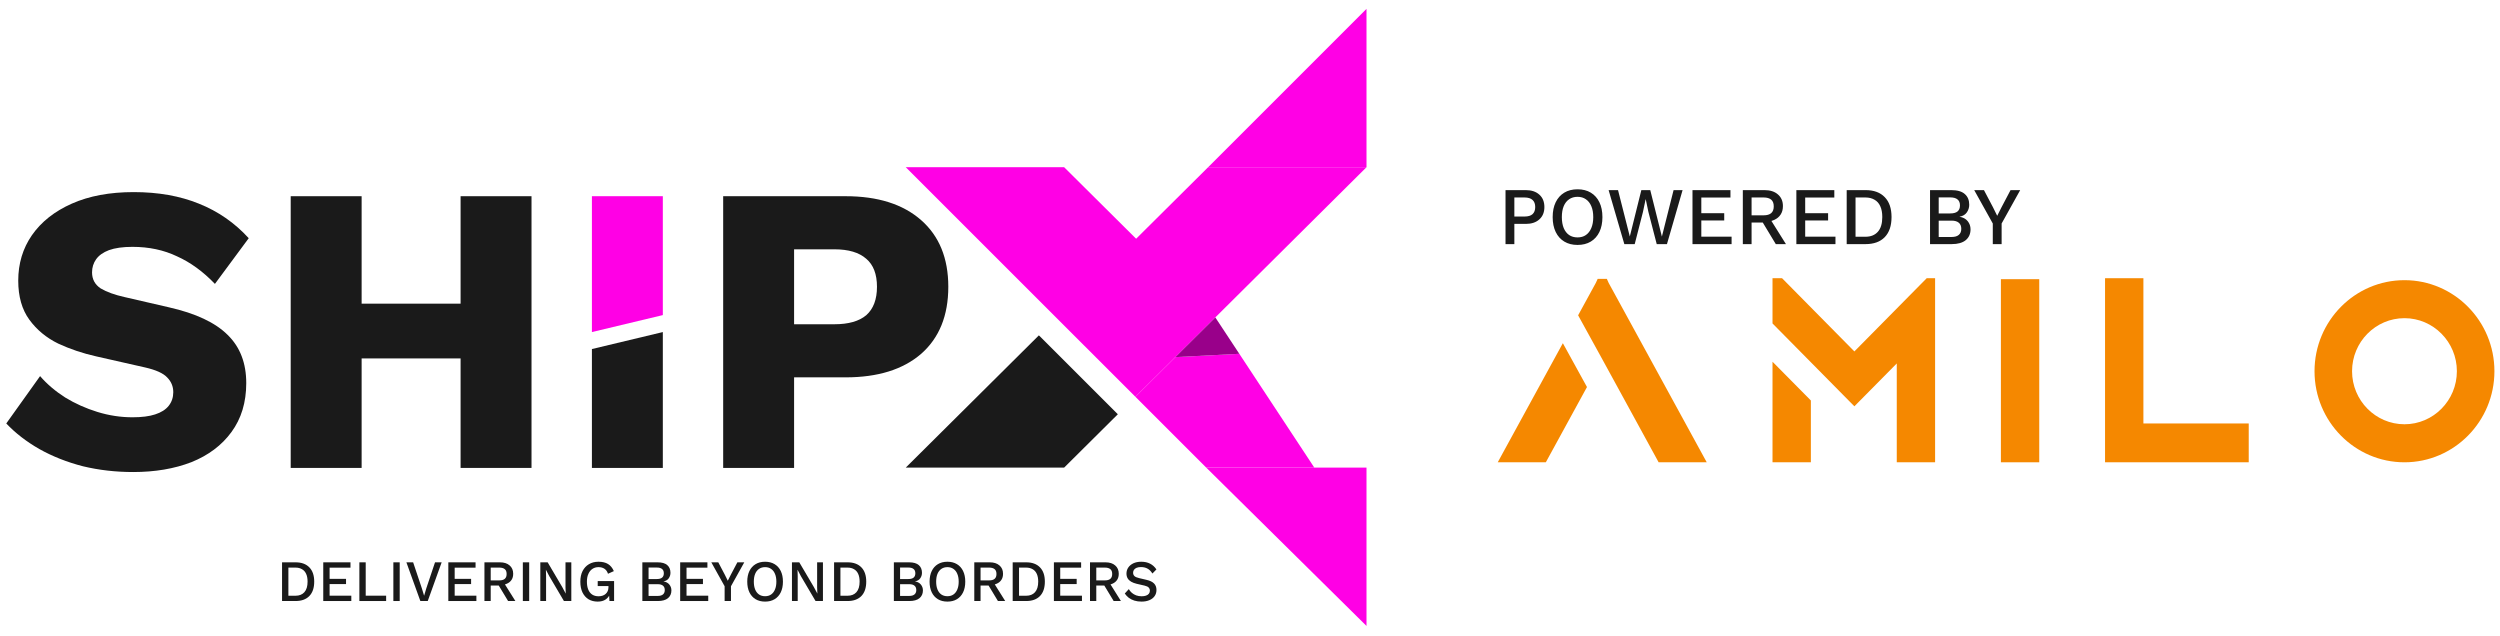 <svg width="220" height="56" viewBox="0 0 220 56" fill="none" xmlns="http://www.w3.org/2000/svg">
<path d="M26.013 49.485C26.533 49.485 26.936 49.633 27.222 49.928C27.508 50.221 27.651 50.639 27.651 51.182C27.651 51.732 27.508 52.155 27.222 52.451C26.936 52.743 26.533 52.89 26.013 52.89H24.82V49.485H26.013ZM26.003 52.425C26.337 52.425 26.597 52.322 26.783 52.116C26.972 51.906 27.067 51.595 27.067 51.182C27.067 50.907 27.024 50.678 26.938 50.496C26.855 50.313 26.733 50.178 26.571 50.088C26.413 49.995 26.224 49.949 26.003 49.949H25.378V52.425H26.003Z" fill="#1A1A1A"/>
<path d="M28.447 52.89V49.485H30.843V49.954H29.005V50.939H30.451V51.399H29.005V52.42H30.916V52.89H28.447Z" fill="#1A1A1A"/>
<path d="M32.182 52.42H33.98V52.89H31.625V49.485H32.182V52.42Z" fill="#1A1A1A"/>
<path d="M35.174 49.485V52.89H34.616V49.485H35.174Z" fill="#1A1A1A"/>
<path d="M38.866 49.485L37.642 52.89H36.991L35.762 49.485H36.356L37.125 51.78L37.322 52.425L37.513 51.78L38.282 49.485H38.866Z" fill="#1A1A1A"/>
<path d="M39.453 52.89V49.485H41.849V49.954H40.011V50.939H41.457V51.399H40.011V52.42H41.922V52.89H39.453Z" fill="#1A1A1A"/>
<path d="M43.999 49.485C44.358 49.485 44.64 49.576 44.846 49.758C45.056 49.937 45.161 50.181 45.161 50.491C45.161 50.704 45.113 50.883 45.017 51.027C44.924 51.172 44.79 51.283 44.614 51.362C44.438 51.442 44.233 51.49 43.999 51.507L43.948 51.528H43.183V52.89H42.631V49.485H43.999ZM43.948 51.074C44.154 51.074 44.311 51.029 44.418 50.939C44.528 50.847 44.583 50.704 44.583 50.511C44.583 50.315 44.528 50.172 44.418 50.083C44.308 49.994 44.151 49.949 43.948 49.949H43.183V51.074H43.948ZM44.283 51.187L45.353 52.89H44.712L43.808 51.393L44.283 51.187Z" fill="#1A1A1A"/>
<path d="M46.568 49.485V52.89H46.01V49.485H46.568Z" fill="#1A1A1A"/>
<path d="M50.276 49.485V52.89H49.625L48.339 50.707L48.044 50.145H48.039L48.055 50.687V52.89H47.548V49.485H48.194L49.48 51.667L49.78 52.229H49.785L49.764 51.688V49.485H50.276Z" fill="#1A1A1A"/>
<path d="M52.594 52.941C52.287 52.941 52.019 52.872 51.788 52.735C51.561 52.594 51.383 52.393 51.256 52.131C51.132 51.87 51.07 51.555 51.07 51.187C51.07 50.826 51.135 50.515 51.266 50.253C51.401 49.992 51.586 49.791 51.824 49.65C52.065 49.505 52.346 49.433 52.666 49.433C53.01 49.433 53.291 49.5 53.508 49.634C53.725 49.768 53.895 49.976 54.019 50.258L53.503 50.491C53.441 50.294 53.337 50.148 53.193 50.052C53.052 49.956 52.876 49.908 52.666 49.908C52.463 49.908 52.285 49.959 52.134 50.062C51.982 50.162 51.864 50.308 51.778 50.501C51.691 50.69 51.648 50.919 51.648 51.187C51.648 51.459 51.688 51.691 51.767 51.884C51.846 52.076 51.962 52.222 52.113 52.322C52.265 52.422 52.452 52.472 52.676 52.472C52.804 52.472 52.919 52.455 53.022 52.42C53.129 52.386 53.22 52.334 53.296 52.265C53.375 52.197 53.435 52.114 53.477 52.018C53.522 51.918 53.544 51.806 53.544 51.682V51.574H52.599V51.136H54.04V52.89H53.632L53.59 52.178L53.694 52.229C53.615 52.453 53.482 52.628 53.296 52.755C53.114 52.879 52.879 52.941 52.594 52.941Z" fill="#1A1A1A"/>
<path d="M56.527 52.89V49.485H57.865C58.254 49.485 58.539 49.567 58.722 49.732C58.908 49.894 59.001 50.119 59.001 50.408C59.001 50.584 58.951 50.743 58.851 50.888C58.751 51.032 58.598 51.123 58.391 51.161V51.166C58.612 51.201 58.782 51.292 58.903 51.44C59.023 51.588 59.084 51.76 59.084 51.956C59.084 52.245 58.982 52.473 58.779 52.642C58.576 52.807 58.281 52.89 57.896 52.89H56.527ZM57.074 52.441H57.885C58.088 52.441 58.242 52.396 58.345 52.307C58.448 52.217 58.5 52.09 58.5 51.925C58.5 51.756 58.448 51.629 58.345 51.543C58.242 51.454 58.088 51.409 57.885 51.409H57.074V52.441ZM57.074 50.955H57.803C58.009 50.955 58.162 50.914 58.262 50.831C58.366 50.745 58.417 50.618 58.417 50.449C58.417 50.281 58.366 50.155 58.262 50.073C58.162 49.987 58.009 49.944 57.803 49.944H57.074V50.955Z" fill="#1A1A1A"/>
<path d="M59.856 52.89V49.485H62.252V49.954H60.414V50.939H61.86V51.399H60.414V52.42H62.325V52.89H59.856Z" fill="#1A1A1A"/>
<path d="M65.497 49.485L64.325 51.59V52.89H63.767V51.59L62.595 49.485H63.209L63.777 50.563L64.046 51.105L64.32 50.563L64.888 49.485H65.497Z" fill="#1A1A1A"/>
<path d="M67.328 49.433C67.652 49.433 67.931 49.504 68.165 49.645C68.399 49.785 68.58 49.987 68.707 50.248C68.835 50.51 68.898 50.822 68.898 51.187C68.898 51.548 68.835 51.861 68.707 52.126C68.58 52.387 68.399 52.589 68.165 52.73C67.931 52.871 67.652 52.941 67.328 52.941C67.004 52.941 66.726 52.871 66.492 52.73C66.257 52.589 66.076 52.387 65.949 52.126C65.822 51.861 65.758 51.548 65.758 51.187C65.758 50.822 65.822 50.51 65.949 50.248C66.076 49.987 66.257 49.785 66.492 49.645C66.726 49.504 67.004 49.433 67.328 49.433ZM67.328 49.908C67.122 49.908 66.944 49.959 66.796 50.062C66.648 50.162 66.534 50.307 66.455 50.496C66.376 50.685 66.337 50.915 66.337 51.187C66.337 51.455 66.376 51.686 66.455 51.878C66.534 52.068 66.648 52.214 66.796 52.317C66.944 52.417 67.122 52.467 67.328 52.467C67.535 52.467 67.71 52.417 67.855 52.317C68.003 52.214 68.117 52.068 68.196 51.878C68.279 51.686 68.32 51.455 68.32 51.187C68.32 50.915 68.279 50.685 68.196 50.496C68.117 50.307 68.003 50.162 67.855 50.062C67.71 49.959 67.535 49.908 67.328 49.908Z" fill="#1A1A1A"/>
<path d="M72.419 49.485V52.89H71.768L70.482 50.707L70.188 50.145H70.182L70.198 50.687V52.89H69.692V49.485H70.337L71.623 51.667L71.923 52.229H71.928L71.907 51.688V49.485H72.419Z" fill="#1A1A1A"/>
<path d="M74.592 49.485C75.112 49.485 75.515 49.633 75.801 49.928C76.087 50.221 76.229 50.639 76.229 51.182C76.229 51.732 76.087 52.155 75.801 52.451C75.515 52.743 75.112 52.89 74.592 52.89H73.399V49.485H74.592ZM74.582 52.425C74.916 52.425 75.176 52.322 75.362 52.116C75.551 51.906 75.646 51.595 75.646 51.182C75.646 50.907 75.603 50.678 75.517 50.496C75.434 50.313 75.312 50.178 75.15 50.088C74.992 49.995 74.802 49.949 74.582 49.949H73.957V52.425H74.582Z" fill="#1A1A1A"/>
<path d="M78.66 52.89V49.485H79.998C80.387 49.485 80.672 49.567 80.855 49.732C81.041 49.894 81.134 50.119 81.134 50.408C81.134 50.584 81.084 50.743 80.984 50.888C80.884 51.032 80.731 51.123 80.525 51.161V51.166C80.745 51.201 80.915 51.292 81.036 51.44C81.156 51.588 81.217 51.76 81.217 51.956C81.217 52.245 81.115 52.473 80.912 52.642C80.709 52.807 80.414 52.89 80.029 52.89H78.66ZM79.207 52.441H80.018C80.222 52.441 80.375 52.396 80.478 52.307C80.581 52.217 80.633 52.09 80.633 51.925C80.633 51.756 80.581 51.629 80.478 51.543C80.375 51.454 80.222 51.409 80.018 51.409H79.207V52.441ZM79.207 50.955H79.936C80.142 50.955 80.296 50.914 80.395 50.831C80.499 50.745 80.55 50.618 80.55 50.449C80.55 50.281 80.499 50.155 80.395 50.073C80.296 49.987 80.142 49.944 79.936 49.944H79.207V50.955Z" fill="#1A1A1A"/>
<path d="M83.373 49.433C83.697 49.433 83.976 49.504 84.21 49.645C84.444 49.785 84.625 49.987 84.752 50.248C84.88 50.51 84.943 50.822 84.943 51.187C84.943 51.548 84.88 51.861 84.752 52.126C84.625 52.387 84.444 52.589 84.21 52.73C83.976 52.871 83.697 52.941 83.373 52.941C83.049 52.941 82.771 52.871 82.536 52.73C82.302 52.589 82.121 52.387 81.994 52.126C81.867 51.861 81.803 51.548 81.803 51.187C81.803 50.822 81.867 50.51 81.994 50.248C82.121 49.987 82.302 49.785 82.536 49.645C82.771 49.504 83.049 49.433 83.373 49.433ZM83.373 49.908C83.166 49.908 82.989 49.959 82.841 50.062C82.693 50.162 82.579 50.307 82.5 50.496C82.421 50.685 82.382 50.915 82.382 51.187C82.382 51.455 82.421 51.686 82.5 51.878C82.579 52.068 82.693 52.214 82.841 52.317C82.989 52.417 83.166 52.467 83.373 52.467C83.58 52.467 83.755 52.417 83.9 52.317C84.048 52.214 84.162 52.068 84.241 51.878C84.323 51.686 84.365 51.455 84.365 51.187C84.365 50.915 84.323 50.685 84.241 50.496C84.162 50.307 84.048 50.162 83.9 50.062C83.755 49.959 83.58 49.908 83.373 49.908Z" fill="#1A1A1A"/>
<path d="M87.105 49.485C87.463 49.485 87.746 49.576 87.952 49.758C88.162 49.937 88.267 50.181 88.267 50.491C88.267 50.704 88.219 50.883 88.123 51.027C88.03 51.172 87.896 51.283 87.72 51.362C87.544 51.442 87.34 51.49 87.105 51.507L87.054 51.528H86.289V52.89H85.737V49.485H87.105ZM87.054 51.074C87.26 51.074 87.417 51.029 87.524 50.939C87.634 50.847 87.689 50.704 87.689 50.511C87.689 50.315 87.634 50.172 87.524 50.083C87.413 49.994 87.257 49.949 87.054 49.949H86.289V51.074H87.054ZM87.389 51.187L88.459 52.89H87.818L86.914 51.393L87.389 51.187Z" fill="#1A1A1A"/>
<path d="M90.309 49.485C90.829 49.485 91.232 49.633 91.518 49.928C91.804 50.221 91.947 50.639 91.947 51.182C91.947 51.732 91.804 52.155 91.518 52.451C91.232 52.743 90.829 52.89 90.309 52.89H89.116V49.485H90.309ZM90.299 52.425C90.633 52.425 90.893 52.322 91.079 52.116C91.268 51.906 91.363 51.595 91.363 51.182C91.363 50.907 91.32 50.678 91.234 50.496C91.151 50.313 91.029 50.178 90.867 50.088C90.709 49.995 90.519 49.949 90.299 49.949H89.674V52.425H90.299Z" fill="#1A1A1A"/>
<path d="M92.743 52.89V49.485H95.139V49.954H93.3V50.939H94.747V51.399H93.3V52.42H95.212V52.89H92.743Z" fill="#1A1A1A"/>
<path d="M97.289 49.485C97.647 49.485 97.93 49.576 98.136 49.758C98.346 49.937 98.451 50.181 98.451 50.491C98.451 50.704 98.403 50.883 98.307 51.027C98.214 51.172 98.079 51.283 97.904 51.362C97.728 51.442 97.523 51.49 97.289 51.507L97.237 51.528H96.473V52.89H95.92V49.485H97.289ZM97.237 51.074C97.444 51.074 97.601 51.029 97.707 50.939C97.818 50.847 97.873 50.704 97.873 50.511C97.873 50.315 97.818 50.172 97.707 50.083C97.597 49.994 97.441 49.949 97.237 49.949H96.473V51.074H97.237ZM97.573 51.187L98.642 52.89H98.002L97.098 51.393L97.573 51.187Z" fill="#1A1A1A"/>
<path d="M100.431 49.433C100.731 49.433 100.989 49.49 101.206 49.603C101.426 49.713 101.612 49.882 101.764 50.109L101.412 50.47C101.288 50.27 101.144 50.126 100.979 50.037C100.817 49.947 100.626 49.902 100.405 49.902C100.247 49.902 100.116 49.925 100.013 49.969C99.913 50.014 99.837 50.074 99.785 50.15C99.737 50.226 99.713 50.31 99.713 50.403C99.713 50.516 99.751 50.613 99.827 50.692C99.906 50.767 100.042 50.828 100.235 50.872L100.875 51.022C101.195 51.094 101.424 51.204 101.562 51.352C101.7 51.497 101.769 51.684 101.769 51.914C101.769 52.124 101.714 52.307 101.604 52.461C101.493 52.616 101.338 52.735 101.139 52.817C100.942 52.9 100.715 52.941 100.457 52.941C100.226 52.941 100.014 52.912 99.822 52.853C99.632 52.792 99.467 52.707 99.326 52.601C99.188 52.491 99.073 52.367 98.98 52.229L99.336 51.842C99.405 51.966 99.494 52.076 99.605 52.172C99.715 52.265 99.842 52.339 99.987 52.394C100.135 52.446 100.293 52.472 100.462 52.472C100.614 52.472 100.743 52.453 100.849 52.415C100.96 52.377 101.044 52.32 101.103 52.245C101.161 52.169 101.19 52.08 101.19 51.976C101.19 51.873 101.156 51.784 101.087 51.708C101.022 51.633 100.899 51.574 100.72 51.533L100.023 51.373C99.834 51.328 99.672 51.266 99.537 51.187C99.403 51.108 99.302 51.01 99.233 50.893C99.164 50.773 99.129 50.633 99.129 50.475C99.129 50.279 99.181 50.104 99.284 49.949C99.391 49.791 99.541 49.665 99.734 49.572C99.93 49.479 100.162 49.433 100.431 49.433Z" fill="#1A1A1A"/>
<path d="M106.149 41.149H115.66H120.252V48.116V55.082L106.149 41.149Z" fill="#FF00E5"/>
<path d="M120.252 14.715H106.315L120.252 0.782V14.715Z" fill="#FF00E5"/>
<path fill-rule="evenodd" clip-rule="evenodd" d="M120.252 14.715L106.948 27.932L103.432 31.425L99.916 34.918L92.969 27.973L79.707 14.715H93.644L99.979 21.009L106.315 14.715H120.252Z" fill="#FF00E5"/>
<path d="M79.707 41.149L91.422 29.511L98.369 36.455L93.644 41.149H79.707Z" fill="#1A1A1A"/>
<path fill-rule="evenodd" clip-rule="evenodd" d="M115.66 41.149H106.149L99.916 34.918L103.432 31.425L109.059 31.134L115.66 41.149Z" fill="#FF00E5"/>
<path fill-rule="evenodd" clip-rule="evenodd" d="M106.948 27.932L103.432 31.425L109.059 31.134L106.948 27.932Z" fill="#99008A"/>
<path d="M11.764 16.905C13.917 16.905 15.828 17.243 17.497 17.919C19.191 18.595 20.654 19.61 21.888 20.962L18.913 24.983C17.872 23.896 16.76 23.087 15.574 22.556C14.413 22.001 13.107 21.723 11.656 21.723C10.809 21.723 10.12 21.82 9.587 22.013C9.079 22.206 8.704 22.472 8.462 22.81C8.221 23.148 8.1 23.534 8.1 23.969C8.1 24.573 8.354 25.044 8.862 25.382C9.394 25.696 10.095 25.949 10.966 26.143L14.885 27.048C17.231 27.58 18.949 28.389 20.038 29.476C21.126 30.538 21.67 31.951 21.67 33.714C21.67 35.405 21.235 36.842 20.364 38.025C19.517 39.185 18.344 40.066 16.844 40.67C15.345 41.25 13.639 41.539 11.728 41.539C10.18 41.539 8.704 41.37 7.301 41.032C5.898 40.67 4.616 40.163 3.455 39.511C2.318 38.859 1.351 38.11 0.552 37.265L3.528 33.098C4.132 33.799 4.87 34.427 5.741 34.982C6.612 35.514 7.555 35.936 8.571 36.25C9.587 36.564 10.615 36.721 11.656 36.721C12.478 36.721 13.143 36.637 13.651 36.468C14.183 36.298 14.583 36.045 14.849 35.707C15.115 35.369 15.248 34.97 15.248 34.511C15.248 34.004 15.066 33.569 14.704 33.207C14.365 32.845 13.724 32.555 12.78 32.338L8.462 31.36C7.277 31.094 6.164 30.719 5.124 30.236C4.084 29.729 3.237 29.029 2.584 28.135C1.931 27.242 1.605 26.094 1.605 24.694C1.605 23.196 2.004 21.868 2.802 20.709C3.624 19.525 4.798 18.595 6.322 17.919C7.846 17.243 9.66 16.905 11.764 16.905Z" fill="#1A1A1A"/>
<path d="M46.773 17.267V41.177H40.532V17.267H46.773ZM31.823 17.267V41.177H25.582V17.267H31.823ZM43.87 26.722V31.541H28.63V26.722H43.87Z" fill="#1A1A1A"/>
<path d="M74.416 17.267C77.246 17.267 79.46 17.967 81.056 19.368C82.653 20.769 83.451 22.725 83.451 25.237C83.451 27.773 82.653 29.741 81.056 31.142C79.46 32.519 77.246 33.207 74.416 33.207H69.88V41.177H63.639V17.267H74.416ZM73.436 28.534C74.67 28.534 75.602 28.268 76.231 27.737C76.859 27.181 77.174 26.348 77.174 25.237C77.174 24.126 76.859 23.305 76.231 22.773C75.602 22.218 74.67 21.94 73.436 21.94H69.88V28.534H73.436Z" fill="#1A1A1A"/>
<path d="M52.088 41.177H58.329V29.222L52.088 30.716V41.177Z" fill="#1A1A1A"/>
<path fill-rule="evenodd" clip-rule="evenodd" d="M58.329 17.267H52.088V29.222L58.329 27.728V17.267Z" fill="#FF00E5"/>
<path d="M134.271 16.73C134.771 16.73 135.167 16.862 135.459 17.126C135.757 17.39 135.906 17.755 135.906 18.22C135.906 18.681 135.757 19.044 135.459 19.308C135.167 19.572 134.771 19.703 134.271 19.703H133.263V21.482H132.486V16.73H134.271ZM134.156 19.055C134.473 19.055 134.708 18.986 134.862 18.847C135.02 18.703 135.099 18.494 135.099 18.22C135.099 17.942 135.02 17.733 134.862 17.594C134.708 17.45 134.473 17.378 134.156 17.378H133.263V19.055H134.156ZM138.824 16.658C139.275 16.658 139.664 16.756 139.99 16.953C140.317 17.15 140.569 17.431 140.746 17.796C140.924 18.16 141.013 18.597 141.013 19.106C141.013 19.61 140.924 20.047 140.746 20.416C140.569 20.781 140.317 21.062 139.99 21.259C139.664 21.456 139.275 21.554 138.824 21.554C138.373 21.554 137.984 21.456 137.658 21.259C137.331 21.062 137.079 20.781 136.902 20.416C136.724 20.047 136.635 19.61 136.635 19.106C136.635 18.597 136.724 18.16 136.902 17.796C137.079 17.431 137.331 17.15 137.658 16.953C137.984 16.756 138.373 16.658 138.824 16.658ZM138.824 17.32C138.536 17.32 138.289 17.392 138.082 17.536C137.876 17.675 137.718 17.877 137.607 18.141C137.497 18.405 137.442 18.727 137.442 19.106C137.442 19.48 137.497 19.802 137.607 20.071C137.718 20.335 137.876 20.539 138.082 20.683C138.289 20.822 138.536 20.892 138.824 20.892C139.112 20.892 139.357 20.822 139.558 20.683C139.765 20.539 139.923 20.335 140.034 20.071C140.149 19.802 140.206 19.48 140.206 19.106C140.206 18.727 140.149 18.405 140.034 18.141C139.923 17.877 139.765 17.675 139.558 17.536C139.357 17.392 139.112 17.32 138.824 17.32ZM142.941 21.482L141.558 16.73H142.386L143.423 20.812L144.438 16.73H145.223L146.246 20.82L147.275 16.73H148.067L146.692 21.482H145.792L145.058 18.645L144.827 17.544H144.813L144.582 18.645L143.855 21.482H142.941ZM148.939 21.482V16.73H152.28V17.385H149.716V18.76H151.732V19.401H149.716V20.827H152.38V21.482H148.939ZM155.277 16.73C155.776 16.73 156.169 16.857 156.457 17.111C156.75 17.361 156.897 17.702 156.897 18.134C156.897 18.431 156.829 18.681 156.695 18.883C156.565 19.084 156.378 19.24 156.133 19.351C155.889 19.461 155.603 19.528 155.277 19.552L155.205 19.581H154.139V21.482H153.369V16.73H155.277ZM155.205 18.948C155.493 18.948 155.711 18.885 155.86 18.76C156.013 18.631 156.09 18.431 156.09 18.163C156.09 17.889 156.013 17.69 155.86 17.565C155.706 17.44 155.488 17.378 155.205 17.378H154.139V18.948H155.205ZM155.673 19.106L157.163 21.482H156.27L155.01 19.394L155.673 19.106ZM158.08 21.482V16.73H161.42V17.385H158.857V18.76H160.873V19.401H158.857V20.827H161.521V21.482H158.08ZM164.172 16.73C164.897 16.73 165.459 16.936 165.857 17.349C166.256 17.757 166.455 18.34 166.455 19.099C166.455 19.867 166.256 20.457 165.857 20.87C165.459 21.278 164.897 21.482 164.172 21.482H162.509V16.73H164.172ZM164.158 20.834C164.624 20.834 164.986 20.69 165.245 20.402C165.509 20.109 165.641 19.675 165.641 19.099C165.641 18.715 165.581 18.395 165.461 18.141C165.346 17.887 165.176 17.697 164.95 17.572C164.729 17.443 164.465 17.378 164.158 17.378H163.287V20.834H164.158ZM169.843 21.482V16.73H171.708C172.25 16.73 172.648 16.845 172.903 17.076C173.162 17.301 173.292 17.616 173.292 18.019C173.292 18.264 173.222 18.487 173.083 18.688C172.944 18.89 172.73 19.017 172.442 19.07V19.077C172.749 19.125 172.987 19.252 173.155 19.459C173.323 19.665 173.407 19.905 173.407 20.179C173.407 20.582 173.265 20.901 172.982 21.136C172.699 21.367 172.288 21.482 171.751 21.482H169.843ZM170.606 20.855H171.736C172.02 20.855 172.233 20.793 172.377 20.668C172.521 20.544 172.593 20.366 172.593 20.136C172.593 19.9 172.521 19.723 172.377 19.603C172.233 19.478 172.02 19.416 171.736 19.416H170.606V20.855ZM170.606 18.782H171.621C171.909 18.782 172.123 18.724 172.262 18.609C172.406 18.489 172.478 18.311 172.478 18.076C172.478 17.841 172.406 17.666 172.262 17.551C172.123 17.431 171.909 17.371 171.621 17.371H170.606V18.782ZM177.777 16.73L176.143 19.668V21.482H175.365V19.668L173.731 16.73H174.588L175.38 18.235L175.754 18.991L176.136 18.235L176.928 16.73H177.777Z" fill="#1A1A1A"/>
<path d="M137.531 30.201L139.654 34.059L136.214 40.35L136.034 40.68H131.802L132.321 39.729L137.531 30.201ZM150.192 40.68H145.958L145.778 40.35L142.611 34.555L141.059 31.717L140.997 31.604L138.874 27.746L138.882 27.734L139.051 27.423L140.432 24.897L140.594 24.543H141.404L141.561 24.895L142.944 27.423L149.672 39.729L150.192 40.68Z" fill="#F58800"/>
<path d="M170.289 24.483V40.68H166.915V31.984L165.125 33.795L164.436 34.492L164.25 34.68L163.632 35.304L163.185 35.755L160.914 33.456L159.356 31.879L155.981 28.464V24.482H156.82L160.03 27.731L163.185 30.925L169.551 24.482H170.289V24.483ZM155.981 31.832L159.356 35.242V40.682H155.981V31.832Z" fill="#F58800"/>
<path d="M179.454 24.568V40.681H176.079V24.568H179.454Z" fill="#F58800"/>
<path d="M197.888 37.265V40.68H185.244V24.483H188.619V37.265H197.888Z" fill="#F58800"/>
<path d="M219.509 32.668C219.509 37.087 215.957 40.682 211.593 40.682C207.228 40.682 203.678 37.088 203.678 32.668C203.678 28.249 207.228 24.655 211.593 24.655C215.958 24.655 219.509 28.249 219.509 32.668ZM211.593 27.999C209.05 27.999 206.981 30.094 206.981 32.667C206.981 35.24 209.05 37.335 211.593 37.335C214.137 37.335 216.205 35.24 216.205 32.667C216.205 30.094 214.137 27.999 211.593 27.999Z" fill="#F58800"/>
</svg>
